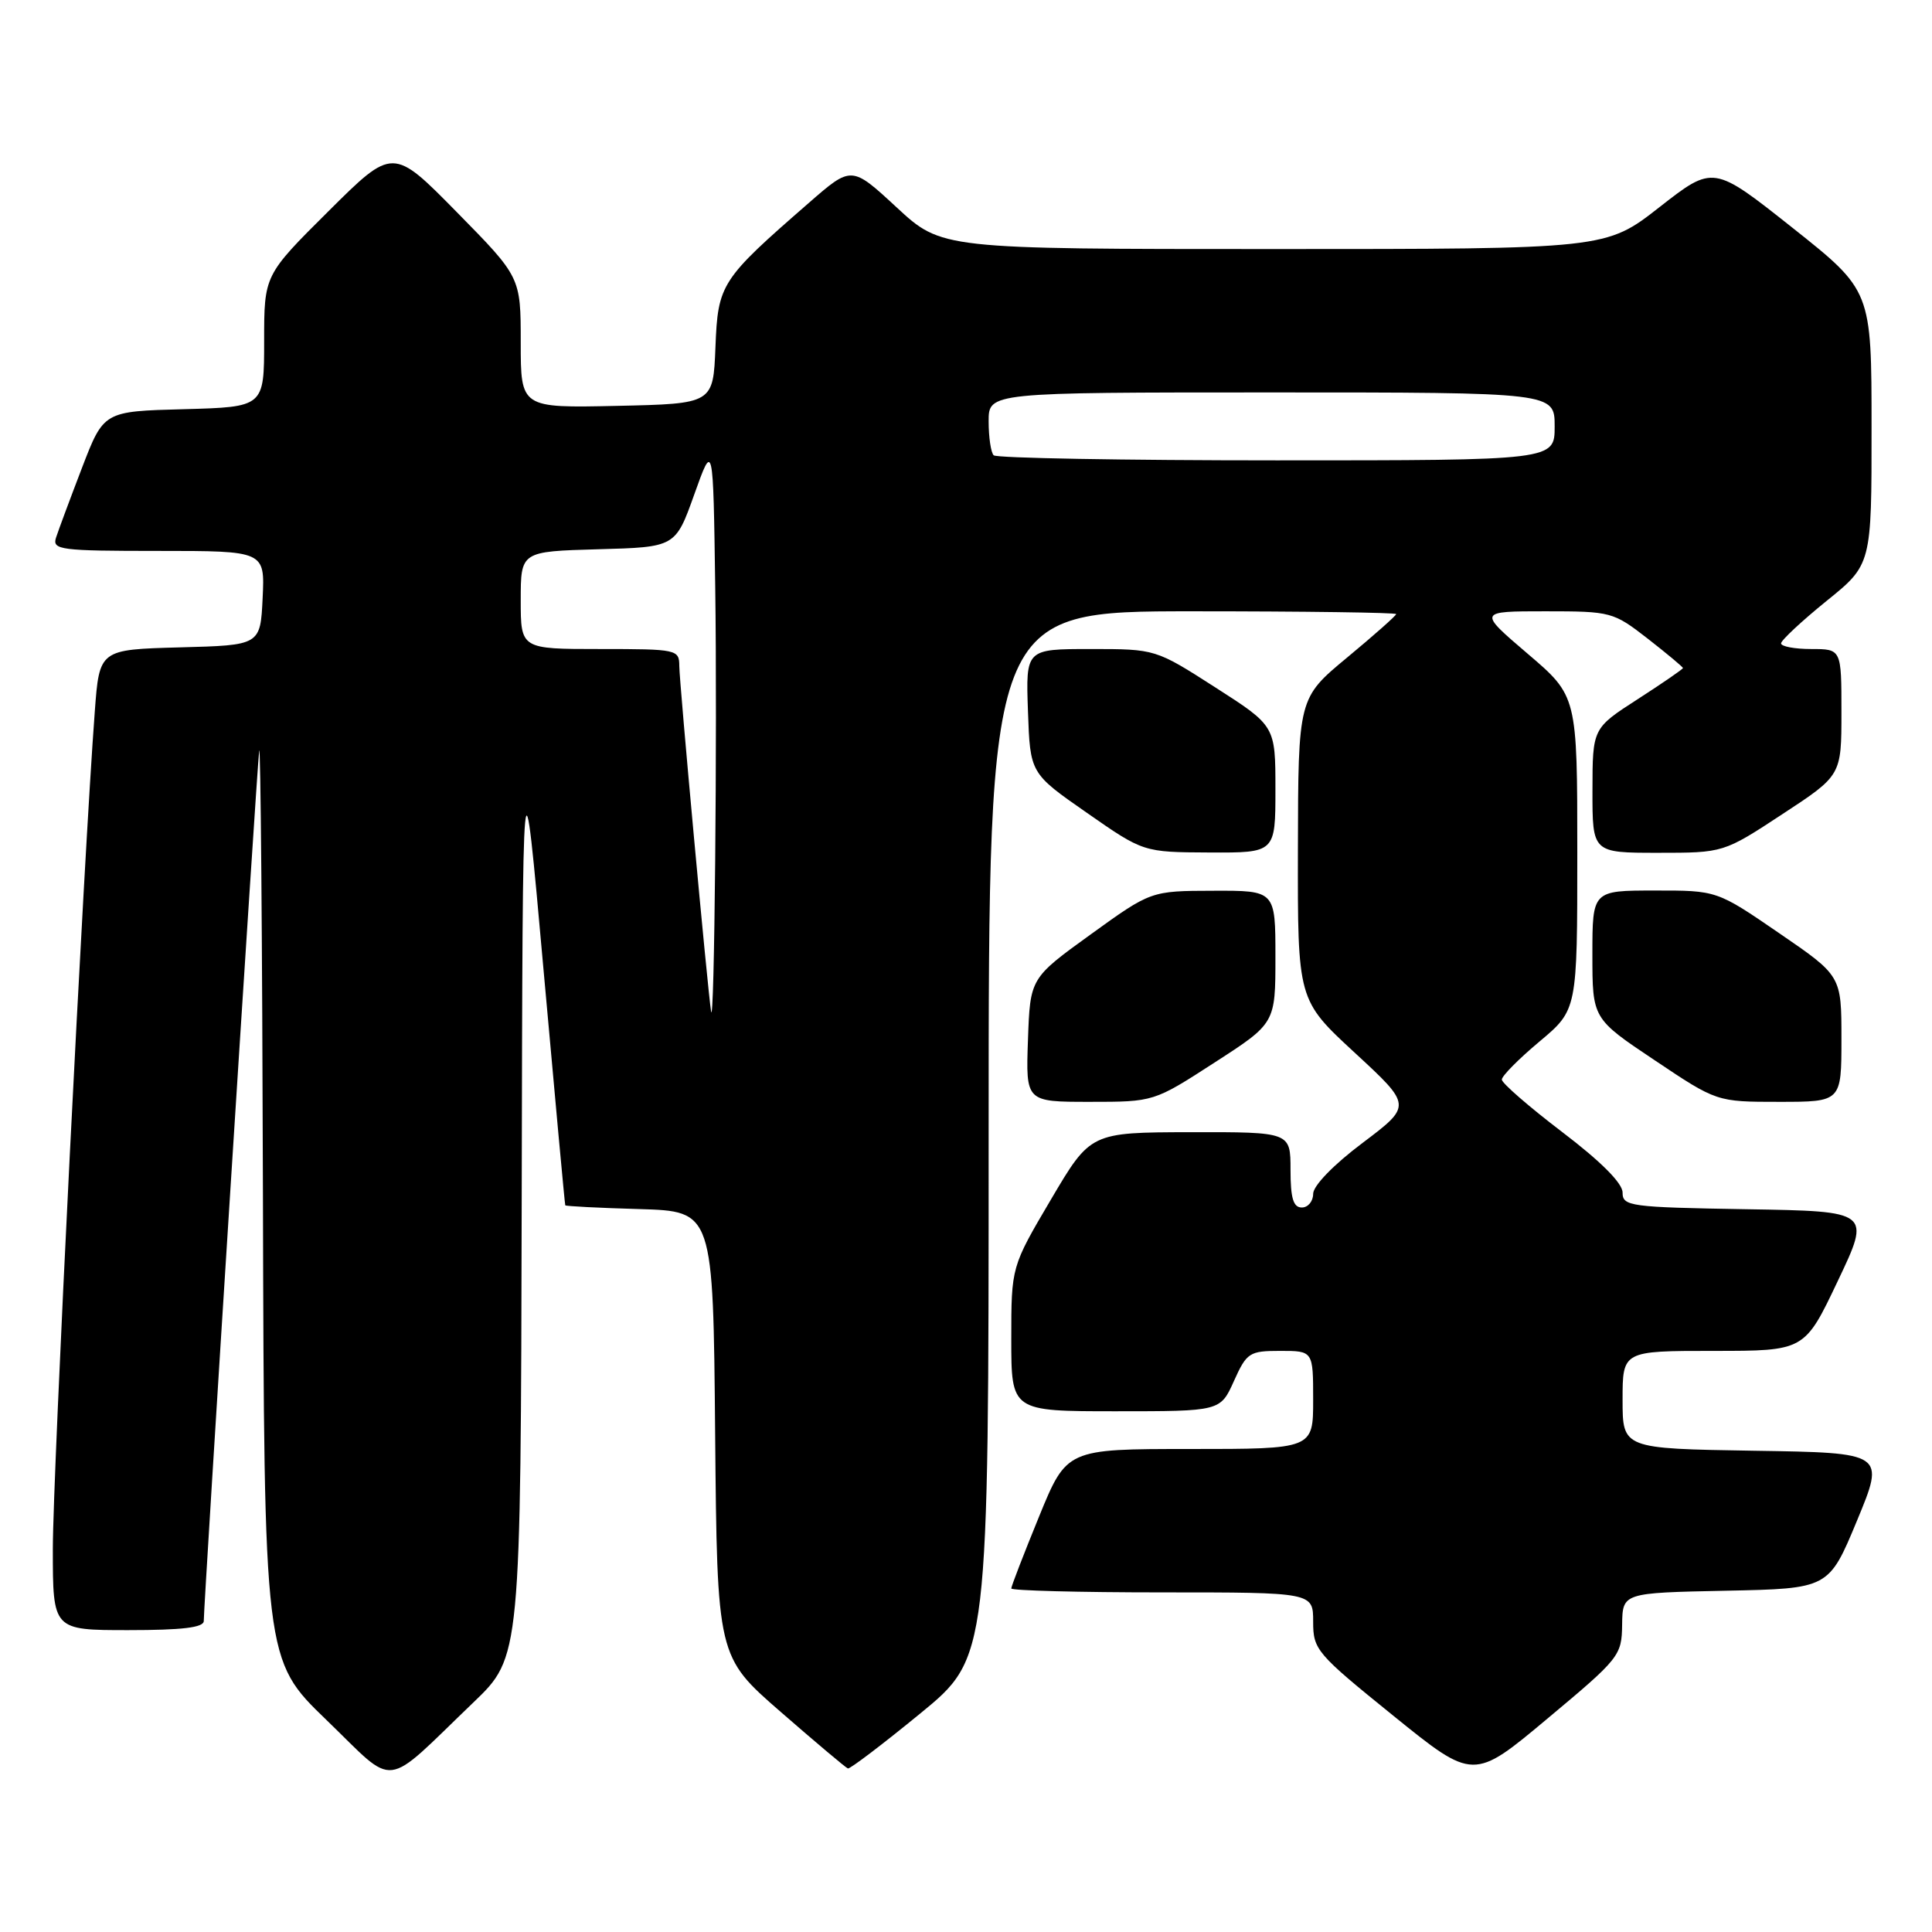 <?xml version="1.0" encoding="UTF-8" standalone="no"?>
<!DOCTYPE svg PUBLIC "-//W3C//DTD SVG 1.1//EN" "http://www.w3.org/Graphics/SVG/1.1/DTD/svg11.dtd" >
<svg xmlns="http://www.w3.org/2000/svg" xmlns:xlink="http://www.w3.org/1999/xlink" version="1.1" viewBox="0 0 256 256">
 <g >
 <path fill="currentColor"
d=" M 62.75 225.56 C 69.00 219.56 69.00 219.56 69.13 158.53 C 69.25 97.50 69.25 97.50 72.02 128.50 C 73.55 145.55 74.84 159.60 74.90 159.71 C 74.95 159.83 79.39 160.06 84.75 160.21 C 94.50 160.50 94.50 160.50 94.76 190.00 C 95.03 219.51 95.03 219.51 103.44 226.83 C 108.07 230.86 112.08 234.24 112.35 234.33 C 112.62 234.42 116.93 231.15 121.92 227.06 C 131.00 219.63 131.00 219.63 131.00 150.31 C 131.00 81.00 131.00 81.00 158.00 81.00 C 172.85 81.00 185.00 81.17 185.00 81.37 C 185.00 81.57 182.08 84.16 178.51 87.12 C 172.02 92.50 172.02 92.50 171.98 112.50 C 171.94 132.50 171.94 132.50 179.52 139.50 C 187.10 146.50 187.10 146.50 180.55 151.44 C 176.70 154.33 174.00 157.12 174.00 158.19 C 174.00 159.18 173.32 160.00 172.50 160.00 C 171.37 160.00 171.00 158.78 171.00 155.00 C 171.00 150.00 171.00 150.00 157.75 150.02 C 144.50 150.05 144.50 150.05 139.25 158.95 C 134.00 167.85 134.00 167.85 134.00 177.43 C 134.00 187.00 134.00 187.00 147.85 187.00 C 161.70 187.00 161.70 187.00 163.50 183.00 C 165.20 179.22 165.55 179.00 169.65 179.00 C 174.00 179.00 174.00 179.00 174.00 185.50 C 174.00 192.00 174.00 192.00 157.67 192.00 C 141.34 192.00 141.34 192.00 137.67 200.98 C 135.65 205.92 134.00 210.19 134.00 210.48 C 134.00 210.76 143.00 211.00 154.00 211.00 C 174.00 211.00 174.00 211.00 174.00 214.88 C 174.00 218.60 174.43 219.10 184.62 227.34 C 195.24 235.93 195.24 235.93 205.06 227.71 C 214.60 219.74 214.89 219.38 214.94 215.28 C 215.00 211.06 215.00 211.06 228.66 210.78 C 242.32 210.50 242.32 210.50 246.06 201.50 C 249.79 192.50 249.79 192.50 232.40 192.23 C 215.00 191.95 215.00 191.95 215.00 185.48 C 215.00 179.00 215.00 179.00 227.06 179.00 C 239.12 179.00 239.12 179.00 243.51 169.75 C 247.91 160.50 247.91 160.50 231.46 160.23 C 215.96 159.97 215.00 159.84 215.00 158.02 C 215.00 156.78 212.14 153.91 207.00 150.00 C 202.60 146.65 199.00 143.52 199.00 143.05 C 199.00 142.57 201.25 140.30 204.00 138.00 C 209.00 133.81 209.00 133.81 209.00 113.02 C 209.00 92.23 209.00 92.23 202.42 86.62 C 195.84 81.00 195.84 81.00 204.76 81.00 C 213.49 81.00 213.77 81.08 218.34 84.63 C 220.90 86.63 223.00 88.38 223.00 88.52 C 223.00 88.66 220.30 90.52 217.01 92.64 C 211.02 96.50 211.02 96.50 211.01 104.75 C 211.00 113.00 211.00 113.00 219.69 113.00 C 228.38 113.00 228.38 113.00 236.19 107.87 C 244.00 102.75 244.00 102.75 244.00 94.37 C 244.00 86.00 244.00 86.00 240.00 86.00 C 237.80 86.00 236.00 85.66 236.00 85.25 C 236.01 84.84 238.71 82.32 242.00 79.65 C 248.00 74.81 248.00 74.81 247.99 56.65 C 247.99 38.50 247.99 38.50 237.51 30.18 C 227.03 21.87 227.03 21.87 219.91 27.43 C 212.80 33.00 212.80 33.00 168.78 33.00 C 124.77 33.00 124.77 33.00 118.80 27.47 C 112.83 21.95 112.83 21.95 107.17 26.89 C 95.49 37.06 95.13 37.61 94.80 46.00 C 94.50 53.50 94.50 53.50 81.75 53.78 C 69.00 54.06 69.00 54.06 69.00 45.39 C 69.00 36.72 69.00 36.72 60.53 28.11 C 52.06 19.50 52.06 19.50 43.53 27.98 C 35.00 36.46 35.00 36.46 35.00 45.19 C 35.00 53.93 35.00 53.93 24.37 54.22 C 13.74 54.50 13.74 54.50 10.86 62.00 C 9.28 66.12 7.73 70.29 7.42 71.25 C 6.91 72.86 7.99 73.00 20.98 73.00 C 35.10 73.00 35.10 73.00 34.80 79.25 C 34.50 85.50 34.50 85.50 23.84 85.78 C 13.17 86.07 13.17 86.07 12.56 94.28 C 11.09 113.80 7.00 195.44 7.00 205.25 C 7.00 216.00 7.00 216.00 17.00 216.00 C 24.15 216.00 27.00 215.66 27.00 214.79 C 27.00 212.46 34.00 102.47 34.34 99.50 C 34.53 97.85 34.75 124.27 34.84 158.22 C 35.00 219.94 35.00 219.94 43.25 227.90 C 52.69 237.01 50.55 237.26 62.75 225.56 Z  M 160.94 140.79 C 169.00 135.59 169.00 135.59 169.00 126.79 C 169.00 118.00 169.00 118.00 160.75 118.03 C 152.50 118.05 152.50 118.05 144.50 123.83 C 136.50 129.61 136.50 129.61 136.21 137.80 C 135.92 146.00 135.92 146.00 144.40 146.00 C 152.89 146.00 152.89 146.00 160.94 140.79 Z  M 244.00 137.65 C 244.00 129.30 244.00 129.30 235.75 123.65 C 227.50 117.99 227.50 117.99 219.25 118.00 C 211.00 118.00 211.00 118.00 211.00 126.48 C 211.00 134.97 211.00 134.97 219.24 140.48 C 227.48 146.00 227.48 146.00 235.74 146.00 C 244.00 146.00 244.00 146.00 244.00 137.65 Z  M 169.00 104.60 C 169.00 96.19 169.00 96.19 161.06 91.10 C 153.11 86.00 153.11 86.00 144.51 86.00 C 135.92 86.00 135.92 86.00 136.21 94.23 C 136.50 102.47 136.50 102.47 144.00 107.69 C 151.50 112.92 151.50 112.92 160.25 112.96 C 169.00 113.00 169.00 113.00 169.00 104.60 Z  M 94.22 134.00 C 93.75 131.02 90.02 90.44 90.01 88.25 C 90.00 86.06 89.72 86.00 79.50 86.00 C 69.00 86.00 69.00 86.00 69.00 79.53 C 69.00 73.07 69.00 73.07 79.25 72.78 C 89.50 72.50 89.50 72.50 92.00 65.50 C 94.50 58.50 94.50 58.50 94.77 77.75 C 95.05 97.15 94.66 136.78 94.22 134.00 Z  M 131.67 60.33 C 131.30 59.97 131.00 57.94 131.00 55.83 C 131.00 52.00 131.00 52.00 168.50 52.00 C 206.00 52.00 206.00 52.00 206.00 56.50 C 206.00 61.00 206.00 61.00 169.17 61.00 C 148.91 61.00 132.03 60.70 131.67 60.33 Z "/>
</g>
</svg>